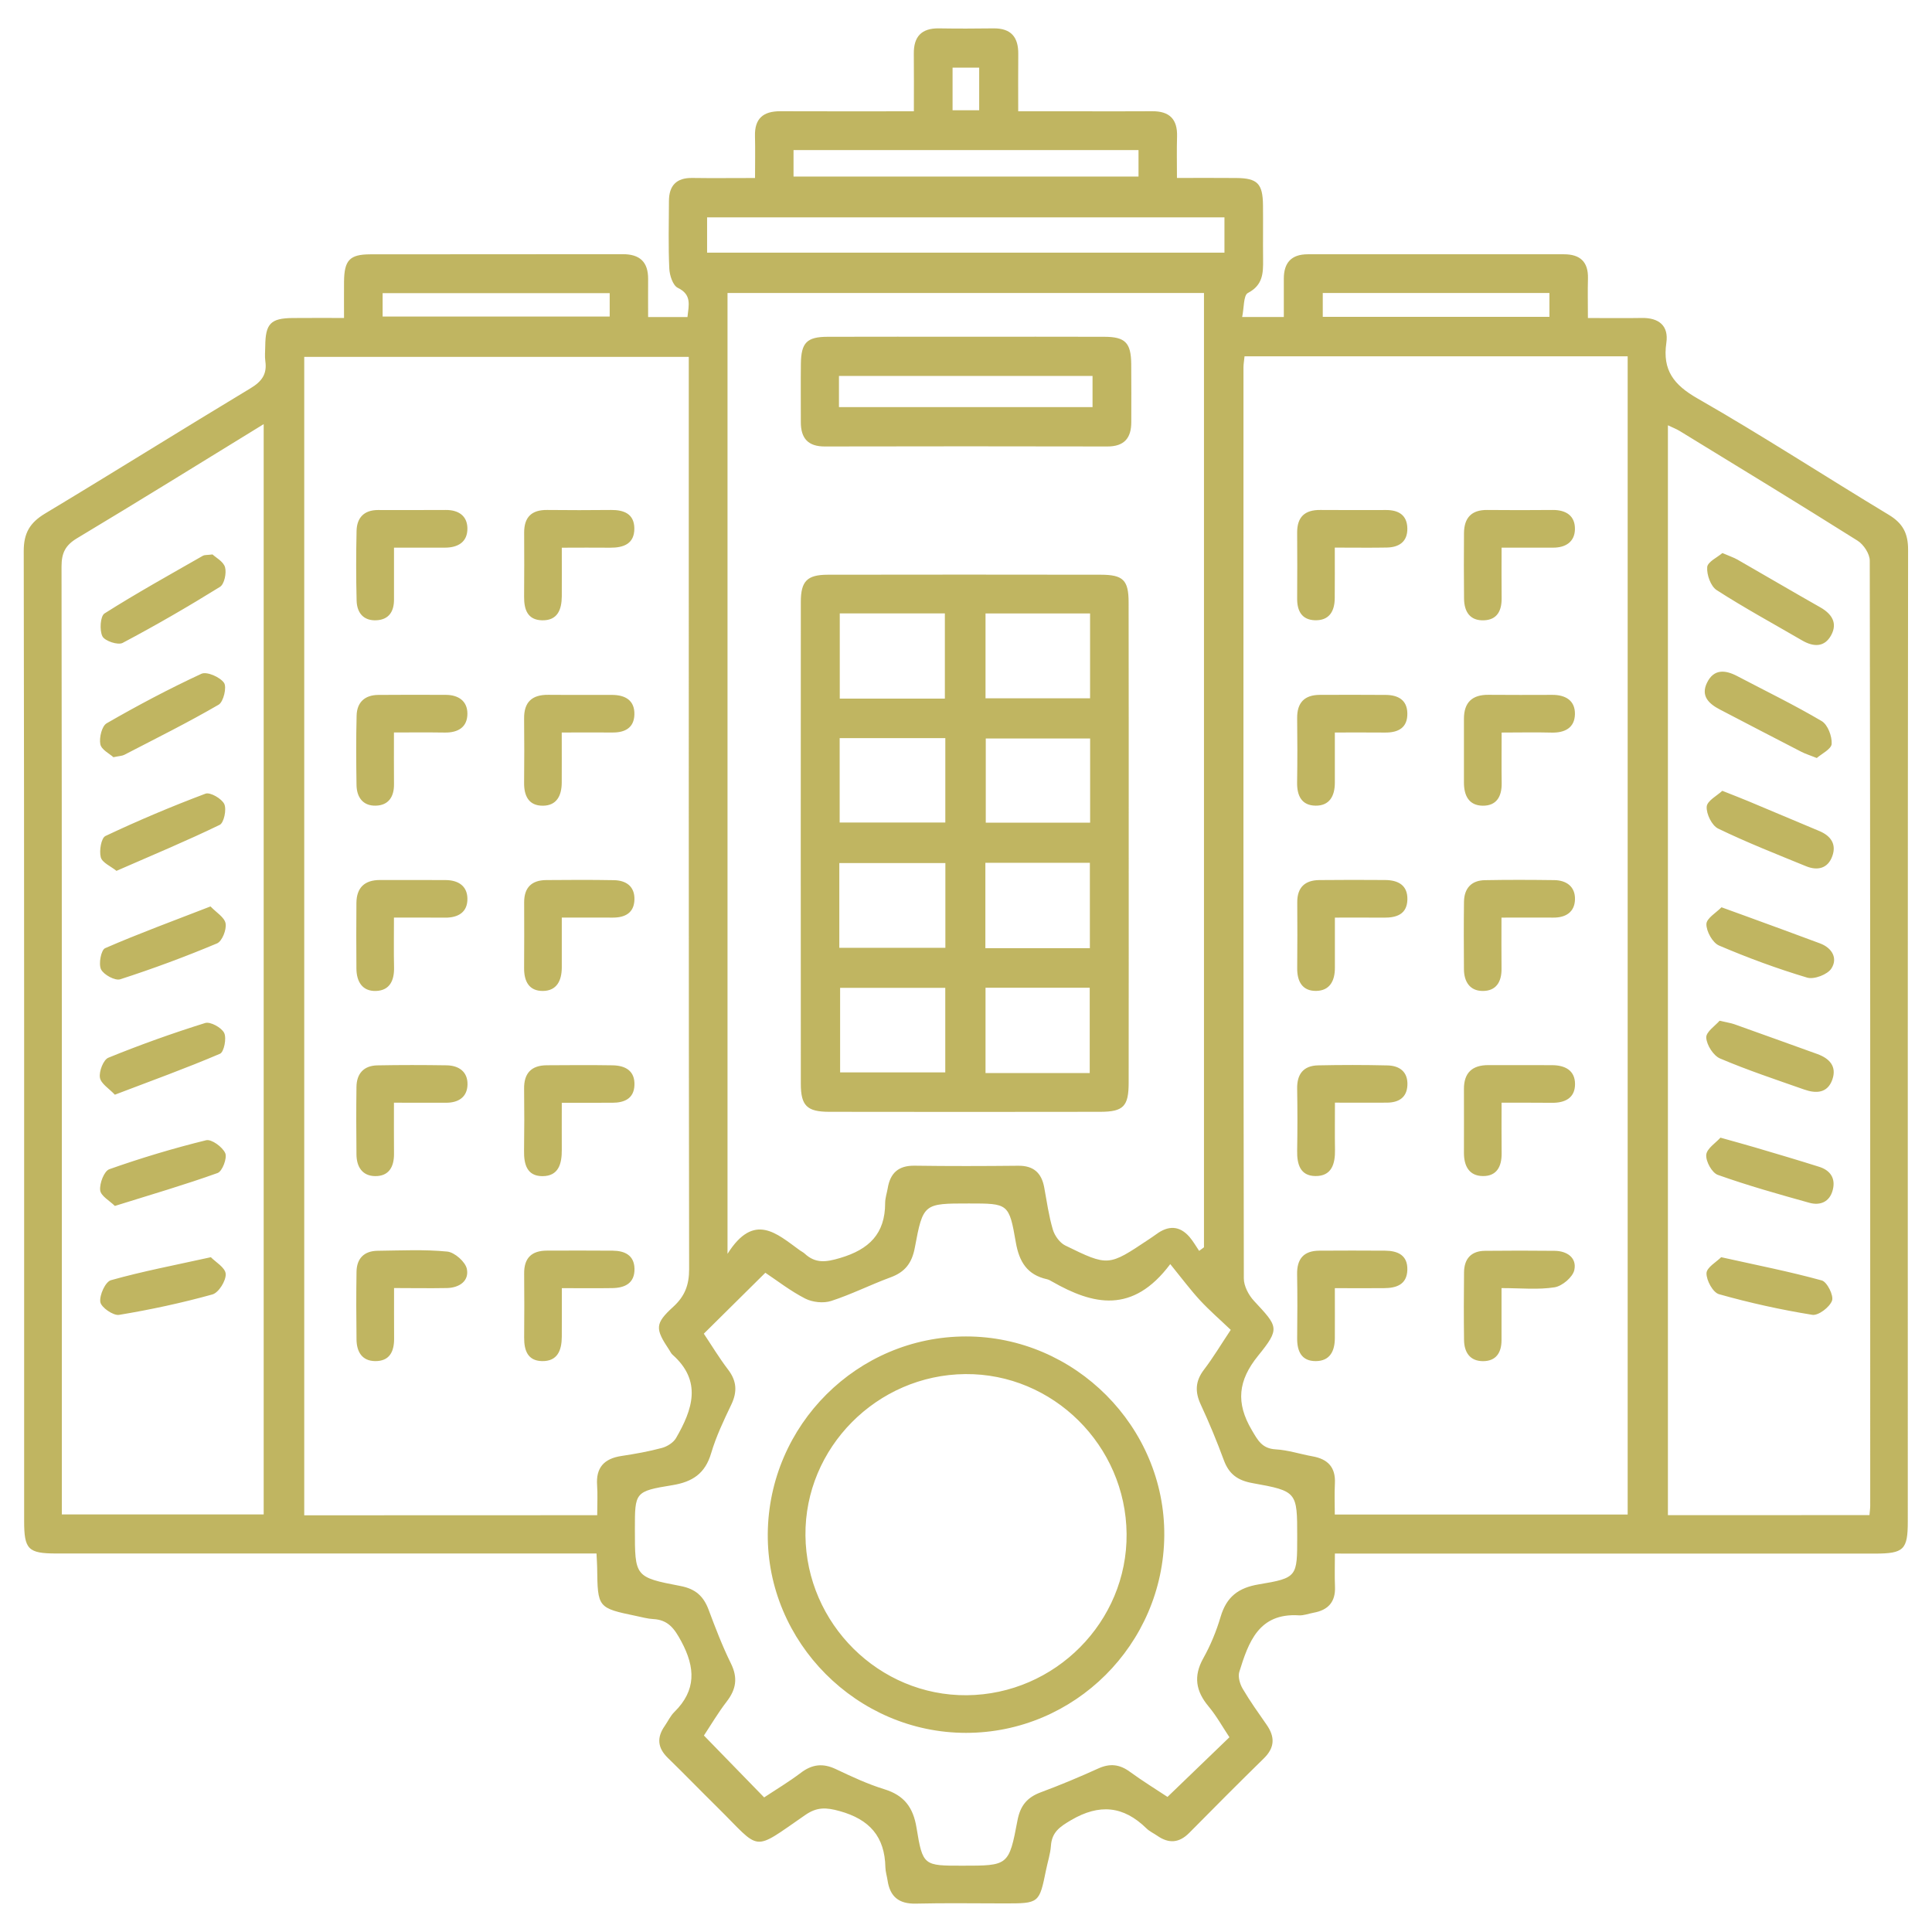 <?xml version="1.0" encoding="utf-8"?>
<!-- Generator: Adobe Illustrator 28.1.0, SVG Export Plug-In . SVG Version: 6.00 Build 0)  -->
<svg version="1.1" id="Layer_1" xmlns="http://www.w3.org/2000/svg" xmlns:xlink="http://www.w3.org/1999/xlink" x="0px" y="0px"
	 viewBox="0 0 384 384" style="enable-background:new 0 0 384 384;" xml:space="preserve">
<path fill="#c0b561" d="M265.32,308.78c0,2.44-0.07,4.52,0.02,6.6c0.12,3.03-1.37,4.64-4.25,5.16c-0.98,0.18-1.97,0.58-2.94,0.52
	c-7.99-0.49-10,5.36-11.83,11.24c-0.3,0.97,0.12,2.41,0.68,3.36c1.45,2.47,3.12,4.8,4.76,7.16c1.67,2.4,1.63,4.52-0.55,6.66
	c-4.99,4.89-9.92,9.84-14.83,14.81c-2,2.03-4.06,2.18-6.35,0.59c-0.72-0.5-1.55-0.87-2.16-1.47c-4.58-4.49-9.36-4.94-14.99-1.64
	c-2.25,1.32-3.81,2.39-4,5.1c-0.11,1.6-0.64,3.17-0.96,4.76c-1.36,6.69-1.35,6.69-8.3,6.69c-5.86,0-11.73-0.1-17.59,0.04
	c-3.37,0.08-5.14-1.38-5.62-4.62c-0.13-0.86-0.41-1.72-0.43-2.58c-0.12-6.13-3.15-9.55-9.12-11.2c-2.68-0.74-4.48-0.82-6.8,0.78
	c-10.81,7.46-8.64,7.18-17.52-1.57c-3.29-3.24-6.5-6.56-9.81-9.78c-2.04-1.99-2.22-4.04-0.61-6.34c0.64-0.92,1.12-2,1.91-2.77
	c4.38-4.32,4.19-8.81,1.39-14.03c-1.38-2.57-2.62-4.3-5.61-4.45c-1.11-0.06-2.21-0.37-3.31-0.6c-7.71-1.61-7.71-1.61-7.81-9.67
	c-0.01-0.74-0.07-1.48-0.13-2.76c-1.48,0-2.92,0-4.37,0c-34.31,0-68.63,0-102.94,0c-5.66,0-6.45-0.79-6.45-6.47
	c0-64.25,0.03-128.5-0.08-192.74c-0.01-3.61,1.22-5.67,4.24-7.49c13.68-8.22,27.2-16.69,40.87-24.92c2.22-1.34,3.27-2.8,2.91-5.35
	c-0.14-0.98-0.03-1.99-0.02-2.99c0.04-4.48,1.07-5.56,5.45-5.6c3.23-0.03,6.46-0.01,10.21-0.01c0-2.55-0.02-4.87,0-7.19
	c0.04-4.27,1.09-5.45,5.21-5.46c16.72-0.04,33.44,0.01,50.16-0.03c3.43-0.01,5.1,1.55,5.07,4.97c-0.02,2.46,0,4.92,0,7.53
	c2.88,0,5.31,0,7.82,0c0.25-2.36,0.91-4.44-1.92-5.81c-0.98-0.47-1.63-2.48-1.69-3.81c-0.21-4.48-0.09-8.98-0.07-13.47
	c0.02-3.03,1.47-4.6,4.62-4.56c3.97,0.06,7.95,0.01,12.49,0.01c0-2.93,0.06-5.62-0.01-8.31c-0.1-3.5,1.63-4.97,5.02-4.96
	c8.7,0.04,17.41,0.01,26.56,0.01c0-4.04,0.03-7.74-0.01-11.44c-0.04-3.39,1.52-5.09,4.98-5.04c3.62,0.06,7.24,0.05,10.86,0
	c3.49-0.04,4.96,1.75,4.92,5.11c-0.04,3.6-0.01,7.21-0.01,11.37c4.02,0,7.84,0,11.65,0c4.99,0,9.98,0.03,14.97-0.01
	c3.43-0.03,5.06,1.57,4.95,5.03c-0.08,2.59-0.02,5.19-0.02,8.23c4.16,0,7.99-0.03,11.81,0.01c4.18,0.04,5.24,1.11,5.29,5.37
	c0.04,3.62-0.02,7.24,0.02,10.85c0.03,2.69-0.03,5.08-3.02,6.63c-0.9,0.47-0.75,2.97-1.14,4.78c3.04,0,5.48,0,8.28,0
	c0-2.67,0-5.13,0-7.6c0-3.19,1.49-4.87,4.77-4.87c16.97,0.01,33.94,0.01,50.91,0c3.21,0,4.86,1.5,4.77,4.81
	c-0.07,2.47-0.01,4.94-0.01,7.86c3.76,0,7.22,0.05,10.67-0.01c3.43-0.07,5.42,1.53,4.92,4.95c-0.79,5.44,1.48,8.35,6.2,11.05
	c12.87,7.36,25.31,15.47,38.02,23.13c2.8,1.69,3.84,3.7,3.83,6.96c-0.08,64.37-0.06,128.74-0.06,193.12c0,5.61-0.79,6.38-6.55,6.38
	c-34.19,0-68.38,0-102.57,0C268.63,308.78,267.16,308.78,265.32,308.78z M247.36,70.82c-0.09,0.95-0.21,1.56-0.21,2.17
	c-0.01,60.37-0.03,120.74,0.07,181.11c0,1.5,0.95,3.31,2.02,4.46c4.78,5.15,5.24,5.45,0.82,10.9c-4.01,4.94-4.44,9.37-1.28,14.74
	c1.22,2.07,2.04,3.71,4.77,3.87c2.46,0.14,4.88,0.95,7.33,1.39c3.04,0.54,4.61,2.18,4.44,5.39c-0.11,2.06-0.02,4.14-0.02,6.18
	c19.77,0,39.02,0,58.21,0c0-76.9,0-153.53,0-230.21C298.07,70.82,272.9,70.82,247.36,70.82z M118.7,301.16
	c0-2.23,0.11-4.1-0.02-5.94c-0.26-3.54,1.41-5.31,4.82-5.83c2.71-0.41,5.42-0.89,8.06-1.6c1.05-0.28,2.27-1.05,2.8-1.95
	c3.26-5.63,5.26-11.32-0.71-16.6c-0.27-0.24-0.42-0.61-0.63-0.92c-2.83-4.24-2.88-5.23,0.8-8.59c2.31-2.11,3.15-4.34,3.15-7.48
	c-0.09-58.87-0.07-117.75-0.07-176.62c0-1.56,0-3.12,0-4.7c-25.85,0-51.11,0-76.43,0c0,76.85,0,153.49,0,230.25
	C79.85,301.16,99.02,301.16,118.7,301.16z M238.34,248.62c0.32-0.24,0.64-0.47,0.96-0.71c0-63.23,0-126.46,0-189.68
	c-31.73,0-63.12,0-94.7,0c0,63.35,0,126.49,0,190.98c5.29-8.4,9.81-3.99,14.39-0.69c0.3,0.22,0.66,0.38,0.93,0.63
	c2.17,2.02,4.26,1.72,7.08,0.88c5.73-1.7,8.93-4.8,8.93-10.91c0-0.98,0.34-1.96,0.51-2.94c0.5-3.04,2.14-4.54,5.36-4.49
	c6.86,0.1,13.72,0.08,20.58,0.01c3.03-0.03,4.62,1.4,5.16,4.27c0.52,2.82,0.91,5.68,1.72,8.41c0.36,1.22,1.37,2.63,2.47,3.17
	c8.56,4.19,8.59,4.13,16.55-1.18c0.52-0.35,1.04-0.69,1.54-1.06c2.37-1.75,4.61-1.76,6.61,0.55
	C237.15,246.7,237.71,247.7,238.34,248.62z M371.57,301.14c0.07-0.84,0.15-1.32,0.15-1.81c0.01-62.63,0.02-125.27-0.09-187.9
	c0-1.35-1.22-3.21-2.42-3.96c-11.71-7.37-23.53-14.57-35.33-21.79c-0.7-0.43-1.48-0.72-2.37-1.15c0,72.37,0,144.41,0,216.62
	C344.89,301.14,358.07,301.14,371.57,301.14z M12.29,301c13.77,0,27.04,0,40.12,0c0-72.29,0-144.28,0-216.7
	c-12.63,7.75-24.8,15.31-37.08,22.67c-2.35,1.41-3.1,2.94-3.1,5.63c0.08,61.51,0.06,123.01,0.06,184.52
	C12.29,298.34,12.29,299.57,12.29,301z M139.91,344.95c4.08,4.2,7.96,8.18,11.97,12.3c2.35-1.56,4.92-3.09,7.29-4.89
	c2.24-1.7,4.38-1.95,6.93-0.75c3.15,1.49,6.34,2.99,9.66,4.01c3.96,1.22,5.75,3.61,6.41,7.68c1.23,7.56,1.44,7.52,9.1,7.52
	c9.12,0,9.26,0.03,10.96-8.99c0.56-2.97,1.94-4.6,4.67-5.61c3.85-1.43,7.65-3.02,11.39-4.72c2.31-1.05,4.23-0.84,6.26,0.64
	c2.58,1.88,5.31,3.56,7.5,5.01c4.28-4.13,8.22-7.92,12.31-11.86c-1.36-2.04-2.57-4.24-4.15-6.13c-2.53-3.03-3.04-5.99-1.05-9.56
	c1.45-2.59,2.61-5.41,3.45-8.26c1.17-3.94,3.5-5.76,7.61-6.44c7.65-1.27,7.61-1.53,7.61-9.43c0-8.95,0.02-9.09-8.89-10.69
	c-2.95-0.53-4.67-1.79-5.69-4.55c-1.38-3.74-2.9-7.43-4.58-11.04c-1.18-2.53-1.11-4.66,0.61-6.93c1.87-2.45,3.46-5.12,5.34-7.94
	c-2.17-2.07-4.25-3.87-6.1-5.87c-1.92-2.08-3.62-4.37-5.92-7.2c-7.48,9.99-15.36,8.11-23.47,3.48c-0.32-0.18-0.66-0.39-1.02-0.47
	c-3.95-0.87-5.54-3.47-6.21-7.35c-1.34-7.74-1.51-7.71-9.32-7.71c-8.96,0-9.11-0.03-10.75,8.78c-0.58,3.1-1.97,4.86-4.84,5.91
	c-3.97,1.46-7.78,3.39-11.8,4.69c-1.53,0.49-3.7,0.26-5.15-0.48c-2.96-1.52-5.62-3.6-7.92-5.13c-4.21,4.16-8.15,8.07-12.23,12.11
	c1.49,2.22,3.03,4.79,4.84,7.16c1.72,2.26,1.83,4.41,0.62,6.94c-1.5,3.14-3.02,6.33-4,9.65c-1.19,4.05-3.71,5.71-7.71,6.36
	c-7.48,1.22-7.45,1.39-7.45,8.77c0,9.4-0.03,9.53,9.06,11.27c2.99,0.57,4.58,2.02,5.59,4.71c1.35,3.61,2.74,7.24,4.44,10.69
	c1.41,2.86,1.03,5.15-0.85,7.58C142.68,340.49,141.23,342.96,139.91,344.95z M140.54,50.22c34.48,0,68.66,0,102.83,0
	c0-2.53,0-4.72,0-7.02c-34.38,0-68.55,0-102.83,0C140.54,45.64,140.54,47.74,140.54,50.22z M157.72,35.09c23.05,0,45.79,0,68.57,0
	c0-1.87,0-3.46,0-5.26c-22.91,0-45.66,0-68.57,0C157.72,31.62,157.72,33.21,157.72,35.09z M262.91,62.98c15.24,0,30.14,0,45.05,0
	c0-1.68,0-3.12,0-4.75c-15.07,0-29.94,0-45.05,0C262.91,59.85,262.91,61.29,262.91,62.98z M121.18,58.27c-15.29,0-30.17,0-45.13,0
	c0,1.69,0,3.13,0,4.64c15.15,0,30.12,0,45.13,0C121.18,61.26,121.18,59.92,121.18,58.27z M189.33,21.91c1.87,0,3.53,0,5.29,0
	c0-2.98,0-5.75,0-8.47c-1.93,0-3.58,0-5.29,0C189.33,16.41,189.33,19.08,189.33,21.91z M308.45,219.19c2.58,0.03,4.59-0.93,4.6-3.7
	c0.01-2.77-2.02-3.77-4.57-3.78c-4.23-0.02-8.45-0.01-12.68-0.01c-3.18,0-4.85,1.52-4.83,4.78c0.02,4.22,0,8.45,0,12.67
	c0,2.56,1,4.57,3.75,4.6c2.78,0.04,3.77-1.92,3.74-4.52c-0.04-3.19-0.01-6.39-0.01-10.06C302.05,219.18,305.25,219.15,308.45,219.19
	z M308.4,145.61c2.63,0.06,4.58-0.95,4.63-3.67c0.05-2.72-1.89-3.84-4.5-3.83c-4.23,0.01-8.46,0.03-12.69-0.01
	c-3.23-0.03-4.86,1.51-4.87,4.74c-0.01,4.23,0,8.46,0,12.69c0,2.55,0.94,4.57,3.73,4.61c2.77,0.03,3.81-1.86,3.77-4.5
	c-0.05-3.2-0.01-6.41-0.01-10.04C302.19,145.59,305.3,145.53,308.4,145.61z M275.06,182.39c2.52,0.02,4.59-0.66,4.67-3.59
	c0.07-2.88-1.86-3.87-4.42-3.89c-4.36-0.03-8.73-0.04-13.09,0.01c-2.84,0.03-4.39,1.45-4.38,4.4c0.02,4.36,0.04,8.73-0.01,13.09
	c-0.03,2.64,1.01,4.57,3.75,4.54c2.74-0.03,3.76-2.04,3.74-4.62c-0.01-3.11,0-6.22,0-9.95
	C268.88,182.38,271.97,182.36,275.06,182.39z M308.71,108.85c2.46,0,4.26-1.14,4.32-3.63c0.06-2.7-1.76-3.88-4.42-3.86
	c-4.35,0.04-8.7,0.04-13.04,0c-3.12-0.03-4.56,1.59-4.59,4.58c-0.03,4.35-0.04,8.69,0.01,13.04c0.03,2.59,1.17,4.43,3.98,4.31
	c2.62-0.11,3.51-1.93,3.49-4.37c-0.04-3.2-0.01-6.41-0.01-10.07C302.26,108.85,305.49,108.85,308.71,108.85z M308.74,182.38
	c2.49,0.02,4.24-1.11,4.3-3.62c0.06-2.51-1.66-3.8-4.12-3.83c-4.6-0.06-9.2-0.08-13.8,0.01c-2.69,0.05-4.1,1.64-4.14,4.29
	c-0.06,4.47-0.04,8.95-0.01,13.42c0.02,2.43,1.14,4.27,3.66,4.31c2.74,0.04,3.85-1.81,3.81-4.46c-0.04-3.2-0.01-6.41-0.01-10.12
	C302.3,182.38,305.52,182.36,308.74,182.38z M275.31,145.6c2.63,0.02,4.47-0.96,4.41-3.84c-0.05-2.67-1.88-3.62-4.29-3.64
	c-4.37-0.03-8.74-0.03-13.1-0.01c-3.07,0.01-4.55,1.56-4.51,4.66c0.05,4.24,0.06,8.48-0.01,12.73c-0.04,2.62,0.87,4.59,3.66,4.63
	c2.78,0.04,3.83-1.92,3.84-4.51c0-3.21,0-6.42,0-10.03C268.89,145.59,272.1,145.57,275.31,145.6z M308.99,255.86
	c1.51-0.24,3.62-2.02,3.92-3.44c0.52-2.42-1.44-3.79-3.93-3.81c-4.61-0.05-9.23-0.05-13.84,0c-2.73,0.03-4.12,1.58-4.15,4.26
	c-0.05,4.49-0.06,8.98,0,13.46c0.03,2.41,1.14,4.2,3.75,4.21c2.62,0.01,3.7-1.7,3.7-4.18c0-3.22,0-6.44,0-10.34
	C302.31,256.02,305.72,256.38,308.99,255.86z M275.62,108.83c2.45-0.04,4.14-1.15,4.1-3.8c-0.04-2.66-1.75-3.66-4.21-3.66
	c-4.36,0-8.72,0.03-13.09-0.01c-3.08-0.03-4.62,1.39-4.6,4.51c0.03,4.36,0.03,8.72,0,13.08c-0.02,2.46,0.91,4.25,3.54,4.33
	c2.84,0.08,3.91-1.79,3.93-4.38c0.03-3.21,0.01-6.42,0.01-10.06C269.16,108.84,272.39,108.89,275.62,108.83z M275.67,219.16
	c2.27-0.02,3.93-0.95,4.06-3.43c0.14-2.66-1.51-3.91-3.94-3.97c-4.61-0.11-9.22-0.11-13.83-0.01c-2.88,0.07-4.19,1.73-4.14,4.62
	c0.07,4.11,0.07,8.23,0,12.34c-0.05,2.66,0.59,5.01,3.63,5.04c3.24,0.03,3.94-2.43,3.89-5.23c-0.05-2.96-0.01-5.93-0.01-9.36
	C269.01,219.16,272.34,219.19,275.67,219.16z M275.05,256.03c2.48-0.01,4.58-0.69,4.67-3.62c0.09-2.93-1.9-3.81-4.43-3.83
	c-4.36-0.03-8.71-0.03-13.07,0c-3.09,0.02-4.47,1.62-4.41,4.71c0.08,4.23,0.05,8.46,0.01,12.7c-0.02,2.58,0.86,4.56,3.71,4.54
	c2.82-0.02,3.77-2.01,3.78-4.56c0.02-3.1,0-6.19,0-9.94C268.87,256.04,271.96,256.05,275.05,256.03z M88.63,219.18
	c2.47,0.01,4.24-1.1,4.29-3.63c0.05-2.54-1.72-3.77-4.15-3.81c-4.6-0.07-9.2-0.08-13.79,0.01c-2.68,0.06-4.1,1.64-4.13,4.29
	c-0.06,4.47-0.05,8.95,0,13.42c0.02,2.41,1.13,4.25,3.67,4.3c2.78,0.05,3.82-1.85,3.79-4.47c-0.03-3.2-0.01-6.4-0.01-10.12
	C82,219.17,85.32,219.17,88.63,219.18z M88.47,182.39c2.64,0.02,4.5-1.11,4.43-3.85c-0.06-2.52-1.91-3.61-4.34-3.62
	c-4.35-0.02-8.7-0.01-13.05-0.01c-3.03,0-4.64,1.51-4.67,4.55c-0.04,4.35-0.03,8.7,0,13.05c0.02,2.58,1.16,4.54,3.89,4.45
	c2.75-0.09,3.65-2.11,3.59-4.7c-0.07-3.09-0.02-6.18-0.02-9.89C82.06,182.38,85.27,182.36,88.47,182.39z M88.39,108.85
	c2.63,0.01,4.54-1.11,4.51-3.84c-0.03-2.5-1.78-3.66-4.29-3.65c-4.49,0.03-8.99,0.01-13.48,0.01c-2.76,0-4.2,1.52-4.26,4.15
	c-0.1,4.61-0.11,9.23,0.01,13.85c0.06,2.45,1.39,4.07,4.01,3.91c2.42-0.15,3.42-1.76,3.42-4.08c0-3.23,0-6.47,0-10.35
	C81.96,108.85,85.18,108.84,88.39,108.85z M88.41,145.6c2.65,0.04,4.51-1.08,4.49-3.8c-0.02-2.49-1.81-3.68-4.27-3.69
	c-4.48-0.02-8.96-0.03-13.43,0.01c-2.68,0.02-4.25,1.45-4.32,4.1c-0.12,4.6-0.09,9.2-0.02,13.8c0.04,2.44,1.28,4.18,3.83,4.11
	c2.53-0.06,3.65-1.77,3.62-4.27c-0.03-3.22-0.01-6.44-0.01-10.28C81.99,145.59,85.2,145.55,88.41,145.6z M121.82,182.38
	c2.44,0,4.22-0.95,4.28-3.6c0.06-2.63-1.67-3.8-4.09-3.84c-4.48-0.08-8.97-0.06-13.46-0.02c-2.86,0.03-4.37,1.47-4.37,4.4
	c0.01,4.36,0.03,8.72-0.01,13.08c-0.02,2.61,0.95,4.58,3.74,4.56c2.78-0.03,3.73-2.09,3.75-4.63c0.01-3.1,0-6.21,0-9.96
	C115.39,182.38,118.61,182.37,121.82,182.38z M88.82,256.01c2.47-0.05,4.46-1.4,3.97-3.81c-0.29-1.4-2.43-3.29-3.89-3.44
	c-4.57-0.45-9.21-0.21-13.82-0.16c-2.71,0.03-4.18,1.52-4.22,4.19c-0.07,4.49-0.06,8.98,0,13.46c0.03,2.39,1.07,4.25,3.69,4.28
	c2.87,0.04,3.8-1.89,3.78-4.48c-0.02-3.1-0.01-6.2-0.01-10.04C82.14,256.02,85.48,256.07,88.82,256.01z M121.7,219.18
	c2.38,0,4.29-0.8,4.4-3.48c0.12-2.88-1.81-3.92-4.35-3.96c-4.36-0.07-8.72-0.04-13.08-0.01c-3.06,0.02-4.54,1.58-4.5,4.67
	c0.05,4.11,0.05,8.22-0.01,12.33c-0.04,2.63,0.55,5.02,3.62,5.04c3.27,0.02,3.9-2.5,3.88-5.24c-0.02-2.96,0-5.92,0-9.34
	C115.28,219.18,118.49,219.18,121.7,219.18z M121.76,145.59c2.45,0.02,4.25-0.92,4.33-3.55c0.08-2.84-1.81-3.9-4.39-3.92
	c-4.24-0.03-8.48,0.02-12.72-0.02c-3.24-0.03-4.85,1.43-4.81,4.74c0.05,4.24,0.04,8.48,0,12.72c-0.03,2.6,0.9,4.59,3.71,4.58
	c2.8,0,3.76-2.05,3.77-4.6c0.02-3.11,0-6.22,0-9.95C115.33,145.59,118.55,145.57,121.76,145.59z M121.26,108.86
	c2.67,0.02,4.85-0.76,4.82-3.85c-0.03-2.87-2.06-3.67-4.61-3.65c-4.23,0.04-8.47,0.05-12.7,0c-3.11-0.04-4.6,1.42-4.59,4.52
	c0.02,4.23,0.03,8.47-0.01,12.7c-0.02,2.51,0.64,4.63,3.55,4.71c3.1,0.08,3.92-2.12,3.94-4.77c0.02-3.08,0-6.17,0-9.66
	C115.1,108.85,118.18,108.83,121.26,108.86z M121.67,256.02c2.54-0.03,4.5-0.97,4.44-3.86c-0.06-2.68-1.95-3.56-4.32-3.58
	c-4.35-0.04-8.71-0.02-13.07-0.01c-3.05,0-4.58,1.46-4.54,4.58c0.05,4.23,0.03,8.46,0,12.69c-0.02,2.52,0.68,4.64,3.56,4.69
	c3.08,0.06,3.9-2.16,3.92-4.8c0.02-3.08,0.01-6.16,0.01-9.7C115.46,256.03,118.56,256.07,121.67,256.02z M224.34,167.65
	c0,15.84,0.01,31.69-0.01,47.53c0,4.71-1.03,5.79-5.64,5.8c-17.97,0.03-35.94,0.03-53.91,0c-4.39-0.01-5.6-1.22-5.61-5.54
	c-0.02-31.94-0.02-63.88,0-95.81c0-4.13,1.26-5.39,5.35-5.4c18.09-0.03,36.19-0.03,54.28,0c4.45,0.01,5.52,1.08,5.52,5.52
	C224.35,135.71,224.34,151.68,224.34,167.65z M187.9,188.39c0-5.82,0-11.24,0-16.85c-7.12,0-14.02,0-21.08,0c0,5.7,0,11.14,0,16.85
	C173.84,188.39,180.74,188.39,187.9,188.39z M216.62,171.49c-7.01,0-13.8,0-20.77,0c0,5.74,0,11.26,0,16.97c7.02,0,13.81,0,20.77,0
	C216.62,182.72,216.62,177.19,216.62,171.49z M187.8,138.85c0-5.95,0-11.45,0-16.93c-7.13,0-13.93,0-20.89,0c0,5.74,0,11.25,0,16.93
	C173.98,138.85,180.79,138.85,187.8,138.85z M166.98,196.34c0,5.92,0,11.42,0,16.81c7.21,0,14.08,0,20.9,0c0-5.78,0-11.2,0-16.81
	C180.83,196.34,174.03,196.34,166.98,196.34z M166.89,146.71c0,5.8,0,11.23,0,16.77c7.13,0,14.03,0,21,0c0-5.72,0-11.14,0-16.77
	C180.84,146.71,174.04,146.71,166.89,146.71z M195.88,196.32c0,5.82,0,11.33,0,16.96c7.04,0,13.81,0,20.71,0c0-5.76,0-11.28,0-16.96
	C209.65,196.32,202.97,196.32,195.88,196.32z M216.66,121.93c-7.11,0-13.89,0-20.78,0c0,5.75,0,11.26,0,16.86
	c7.04,0,13.82,0,20.78,0C216.66,133.14,216.66,127.71,216.66,121.93z M216.67,146.78c-7.25,0-14.02,0-20.74,0c0,5.8,0,11.31,0,16.73
	c7.09,0,13.85,0,20.74,0C216.67,157.81,216.67,152.4,216.67,146.78z M192.19,66.93c9.11,0,18.22-0.02,27.33,0.01
	c4.12,0.01,5.27,1.18,5.32,5.37c0.04,3.87,0.01,7.74,0.01,11.6c0,3.17-1.41,4.84-4.76,4.83c-18.72-0.04-37.44-0.04-56.16,0
	c-3.34,0.01-4.76-1.64-4.76-4.83c0.01-3.87-0.04-7.74,0.01-11.6c0.05-4.2,1.18-5.36,5.31-5.37
	C173.72,66.91,182.96,66.93,192.19,66.93z M166.75,80.92c17.03,0,33.72,0,50.4,0c0-2.26,0-4.2,0-6.2c-16.91,0-33.61,0-50.4,0
	C166.75,76.88,166.75,78.73,166.75,80.92z M339.32,112.72c-0.12,1.5,0.69,3.79,1.87,4.56c5.53,3.56,11.32,6.71,17.01,10.02
	c2.24,1.3,4.44,1.4,5.77-1.07c1.29-2.4,0.12-4.21-2.16-5.51c-5.51-3.12-10.97-6.34-16.47-9.49c-0.74-0.42-1.57-0.69-3-1.31
	C341.36,110.77,339.4,111.67,339.32,112.72z M364.06,147.84c0.08-1.51-0.78-3.81-1.99-4.52c-5.45-3.22-11.17-5.99-16.78-8.94
	c-2.4-1.26-4.66-1.45-6.01,1.32c-1.29,2.65,0.39,4.19,2.56,5.32c5.4,2.82,10.8,5.63,16.22,8.42c0.76,0.39,1.6,0.65,3.04,1.22
	C362.06,149.82,364.01,148.88,364.06,147.84z M339.22,160.33c-0.1,1.44,1.03,3.76,2.28,4.36c5.7,2.76,11.61,5.08,17.47,7.48
	c2.26,0.92,4.32,0.47,5.21-1.99c0.88-2.41-0.31-4.06-2.58-5.01c-4.7-1.97-9.39-3.95-14.09-5.92c-1.49-0.62-2.99-1.2-5.19-2.07
	C341.31,158.13,339.3,159.16,339.22,160.33z M339.16,183.67c-0.02,1.45,1.23,3.71,2.51,4.26c5.71,2.44,11.57,4.6,17.52,6.38
	c1.37,0.41,4.04-0.61,4.81-1.81c1.31-2.03,0.15-4.09-2.25-4.99c-4.89-1.84-9.81-3.61-14.71-5.41c-1.39-0.51-2.79-1.02-4.88-1.77
	C341.15,181.38,339.18,182.51,339.16,183.67z M339.13,206.24c0.08,1.46,1.41,3.57,2.74,4.14c5.47,2.33,11.14,4.21,16.75,6.18
	c2.33,0.82,4.61,0.74,5.57-1.98c0.93-2.65-0.59-4.22-3-5.09c-5.49-1.97-10.97-3.96-16.46-5.91c-0.69-0.25-1.44-0.34-2.95-0.7
	C340.95,203.85,339.06,205.1,339.13,206.24z M339.13,229.53c-0.11,1.31,1.14,3.58,2.31,3.99c5.96,2.12,12.07,3.84,18.17,5.54
	c2.14,0.6,4.04-0.14,4.66-2.53c0.61-2.31-0.47-3.91-2.67-4.61c-4.26-1.35-8.55-2.61-12.84-3.88c-2.02-0.6-4.05-1.14-6.81-1.92
	C341.05,227.14,339.24,228.27,339.13,229.53z M339.18,253.06c-0.03,1.43,1.28,3.83,2.48,4.17c6.09,1.72,12.29,3.09,18.54,4.1
	c1.21,0.2,3.45-1.51,3.93-2.81c0.37-1.01-0.98-3.73-2.03-4.02c-6.34-1.75-12.81-3.02-20-4.62
	C341.17,250.81,339.2,251.92,339.18,253.06z M40.35,110.45c-6.57,3.76-13.19,7.43-19.58,11.48c-0.84,0.54-1.02,3.35-0.41,4.55
	c0.48,0.93,3.09,1.8,4.02,1.3c6.58-3.48,13.03-7.22,19.35-11.14c0.86-0.54,1.32-2.73,1-3.89c-0.31-1.14-1.85-1.94-2.49-2.55
	C41.08,110.34,40.65,110.28,40.35,110.45z M24.7,150.03c6.29-3.26,12.64-6.41,18.76-9.97c0.96-0.56,1.66-3.5,1.06-4.35
	c-0.81-1.15-3.42-2.29-4.49-1.79c-6.42,2.98-12.69,6.3-18.83,9.84c-0.96,0.55-1.51,2.86-1.26,4.16c0.21,1.09,1.87,1.91,2.6,2.58
	C23.74,150.25,24.27,150.25,24.7,150.03z M43.67,163.95c0.84-0.41,1.4-3.06,0.91-4.13c-0.51-1.09-2.81-2.42-3.74-2.07
	c-6.73,2.53-13.38,5.34-19.88,8.41c-0.85,0.4-1.27,2.94-0.93,4.23c0.29,1.08,1.99,1.78,3.12,2.7
	C30.33,169.95,37.09,167.14,43.67,163.95z M20.89,188.46c-0.8,0.35-1.33,3.12-0.81,4.2c0.52,1.08,2.8,2.31,3.82,1.98
	c6.5-2.1,12.92-4.48,19.23-7.13c1.01-0.42,1.92-2.72,1.71-3.96c-0.2-1.22-1.87-2.2-3-3.39C34.48,183.02,27.6,185.54,20.89,188.46z
	 M43.73,209.44c0.79-0.34,1.34-3.07,0.83-4.13c-0.52-1.07-2.76-2.3-3.78-1.98c-6.5,2.03-12.93,4.33-19.24,6.9
	c-0.99,0.4-1.88,2.71-1.68,3.95c0.19,1.21,1.84,2.19,2.97,3.4C30.15,214.79,37.02,212.31,43.73,209.44z M43.26,233.14
	c0.93-0.34,1.93-2.98,1.51-3.94c-0.54-1.23-2.74-2.83-3.8-2.57c-6.5,1.6-12.93,3.53-19.24,5.76c-1.03,0.37-1.97,2.81-1.82,4.18
	c0.12,1.14,1.9,2.1,2.92,3.12C30.06,237.43,36.74,235.48,43.26,233.14z M22.05,254.45c-1.1,0.31-2.31,2.96-2.11,4.33
	c0.15,1.07,2.58,2.75,3.73,2.56c6.24-1.03,12.46-2.37,18.55-4.06c1.24-0.35,2.72-2.72,2.64-4.08c-0.07-1.26-2.08-2.41-2.95-3.32
	C34.62,251.49,28.26,252.7,22.05,254.45z M192.02,344.42c-21.67,0.01-39.6-18-39.42-39.57c0.19-21.64,17.83-39.21,39.39-39.22
	c21.67-0.02,39.59,17.98,39.42,39.58C231.23,326.84,213.58,344.41,192.02,344.42z M223.92,304.87
	c-0.16-17.58-14.64-31.92-32.07-31.76c-17.57,0.16-31.93,14.66-31.76,32.07c0.17,17.57,14.65,31.91,32.07,31.76
	C209.74,336.78,224.08,322.3,223.92,304.87z"/>
</svg>
